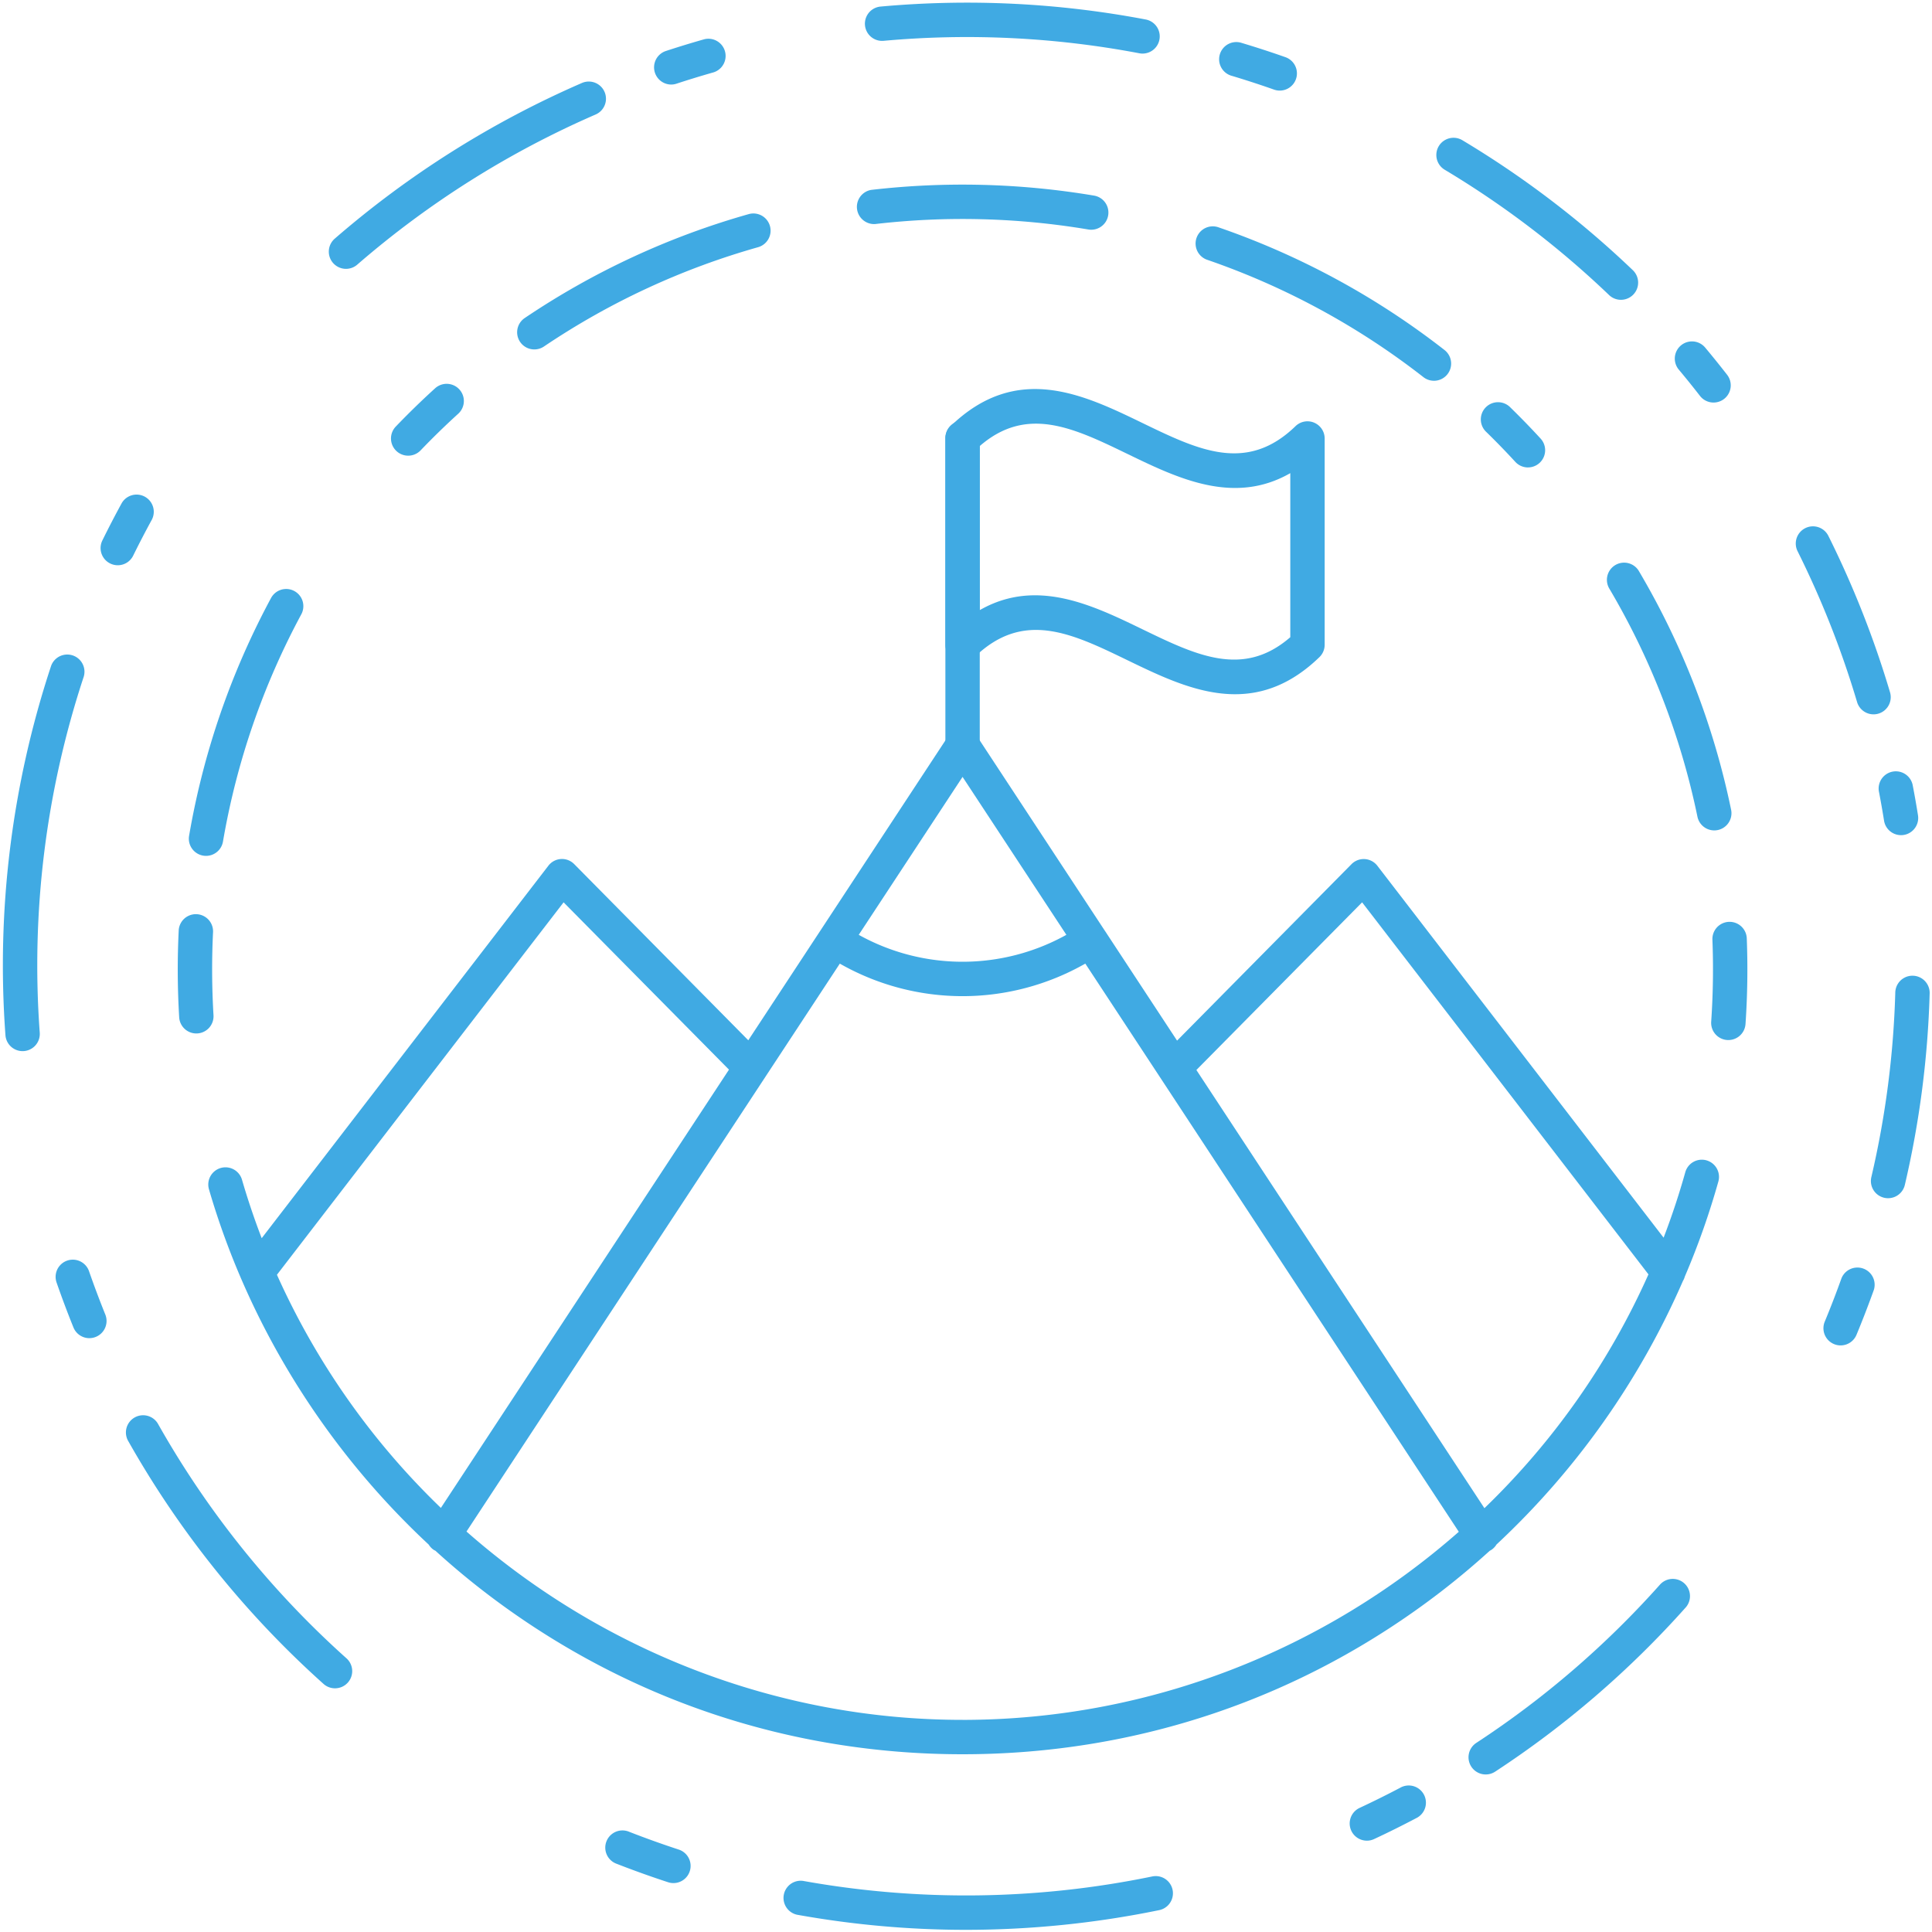 <svg xmlns="http://www.w3.org/2000/svg" width="110" height="110" viewBox="0 0 110 110"><g fill="#40AAE3" fill-rule="evenodd"><path d="M98.406 59.216l-.068-.002a.979.979 0 0 1-.91-1.044 43.526 43.526 0 0 0 .069-4.69.979.979 0 0 1 1.956-.076 45.64 45.64 0 0 1-.071 4.9.979.979 0 0 1-.976.912m-.803-11.936a.979.979 0 0 1-.958-.781 42.387 42.387 0 0 0-5.004-12.964.979.979 0 1 1 1.686-.994 44.333 44.333 0 0 1 5.235 13.562.979.979 0 0 1-.96 1.177m-10.605-20.666a.976.976 0 0 1-.721-.317 43.421 43.421 0 0 0-1.643-1.693.979.979 0 1 1 1.366-1.401c.585.57 1.163 1.166 1.718 1.77a.979.979 0 0 1-.72 1.64m-5.354-4.934a.973.973 0 0 1-.6-.207 42.55 42.55 0 0 0-12.286-6.672.979.979 0 1 1 .639-1.85 44.501 44.501 0 0 1 12.85 6.98.979.979 0 0 1-.603 1.75m-19.516-8.6a.973.973 0 0 1-.164-.014 43.176 43.176 0 0 0-12.135-.31.98.98 0 0 1-.226-1.944 45.125 45.125 0 0 1 12.687.325.978.978 0 0 1-.162 1.943m-31.701 6.815a.977.977 0 0 1-.547-1.79 44.42 44.42 0 0 1 12.75-5.914.978.978 0 1 1 .532 1.884 42.466 42.466 0 0 0-12.19 5.653.974.974 0 0 1-.545.167m-7.186 6.049a.979.979 0 0 1-.707-1.656 45.297 45.297 0 0 1 2.24-2.18.978.978 0 1 1 1.317 1.448 43.003 43.003 0 0 0-2.143 2.087.976.976 0 0 1-.707.301m-11.508 22.786a.979.979 0 0 1-.966-1.144 44.334 44.334 0 0 1 4.666-13.537.978.978 0 1 1 1.723.927 42.38 42.38 0 0 0-4.46 12.94.979.979 0 0 1-.963.814m-.554 10.111a.979.979 0 0 1-.976-.92 45.638 45.638 0 0 1-.026-4.966.979.979 0 0 1 1.955.096 43.695 43.695 0 0 0 .025 4.753.979.979 0 0 1-.978 1.037m66.644 45.959a.979.979 0 0 1-.414-1.865 53.194 53.194 0 0 0 2.31-1.146.979.979 0 1 1 .912 1.731c-.785.414-1.59.814-2.395 1.189a.974.974 0 0 1-.413.092m6.771-3.771a.978.978 0 0 1-.538-1.797 52.64 52.64 0 0 0 10.48-9.037.98.98 0 0 1 1.463 1.302 54.626 54.626 0 0 1-10.87 9.372.974.974 0 0 1-.535.16m20.204-24.428a.978.978 0 0 1-.903-1.354c.337-.813.658-1.646.955-2.475a.98.98 0 0 1 1.843.66c-.308.859-.641 1.722-.991 2.566a.979.979 0 0 1-.904.603m2.703-8.381a.978.978 0 0 1-.953-1.202 52.614 52.614 0 0 0 1.363-10.53.979.979 0 0 1 1.957.053 54.563 54.563 0 0 1-1.414 10.924.98.98 0 0 1-.953.755m.735-20.671a.978.978 0 0 1-.965-.824 53.133 53.133 0 0 0-.295-1.672.979.979 0 0 1 1.922-.37c.111.575.214 1.158.305 1.734a.979.979 0 0 1-.967 1.133m-1.563-6.879a.98.98 0 0 1-.938-.7 53.363 53.363 0 0 0-3.383-8.58.979.979 0 1 1 1.752-.874c1.42 2.85 2.6 5.844 3.507 8.897a.979.979 0 0 1-.938 1.257m-9.109-17.753a.978.978 0 0 1-.774-.379 51.908 51.908 0 0 0-1.205-1.495.978.978 0 1 1 1.501-1.256c.425.508.845 1.03 1.25 1.55a.979.979 0 0 1-.772 1.58m-5.273-5.849a.974.974 0 0 1-.677-.272 52.696 52.696 0 0 0-9.358-7.134.979.979 0 0 1 1.006-1.68 54.664 54.664 0 0 1 9.706 7.4.979.979 0 0 1-.677 1.686m-19.426-11.912a.981.981 0 0 1-.325-.056 53.17 53.17 0 0 0-2.392-.78.979.979 0 1 1 .562-1.874c.827.248 1.662.52 2.48.808a.979.979 0 0 1-.325 1.902m-7.807-2.106a.986.986 0 0 1-.185-.018 52.559 52.559 0 0 0-14.56-.71.979.979 0 0 1-.177-1.95 54.496 54.496 0 0 1 15.103.737.979.979 0 0 1-.181 1.94m-26.844 1.763a.98.98 0 0 1-.305-1.909 55.575 55.575 0 0 1 2.19-.67.979.979 0 0 1 .533 1.883c-.705.2-1.415.417-2.112.646a.981.981 0 0 1-.306.05m-18.513 10.493a.979.979 0 0 1-.642-1.718 54.835 54.835 0 0 1 14.075-8.865.978.978 0 1 1 .78 1.795 52.886 52.886 0 0 0-13.573 8.549.975.975 0 0 1-.64.239m-12.996 16.876a.979.979 0 0 1-.877-1.41 55.56 55.56 0 0 1 1.106-2.131.979.979 0 0 1 1.717.939 53.476 53.476 0 0 0-1.067 2.055.979.979 0 0 1-.879.547m-5.419 27.664a.979.979 0 0 1-.975-.908 54.302 54.302 0 0 1 2.6-21.027.979.979 0 0 1 1.859.612 52.354 52.354 0 0 0-2.506 20.273.979.979 0 0 1-.977 1.05m3.803 16.343a.98.98 0 0 1-.908-.613 55.535 55.535 0 0 1-.96-2.557.978.978 0 1 1 1.848-.643c.287.825.599 1.655.927 2.467a.98.98 0 0 1-.907 1.345m13.984 19.936a.975.975 0 0 1-.653-.25 54.564 54.564 0 0 1-11.107-13.807.979.979 0 1 1 1.703-.964 52.604 52.604 0 0 0 10.71 13.313.978.978 0 0 1-.653 1.708m19.265 11.09a.982.982 0 0 1-.304-.05 55.36 55.36 0 0 1-2.916-1.045.979.979 0 1 1 .711-1.823c.927.362 1.874.701 2.813 1.009a.978.978 0 0 1-.304 1.909m16.663 2.662c-3.214 0-6.427-.286-9.62-.86a.979.979 0 0 1 .345-1.926 52.46 52.46 0 0 0 19.88-.254.978.978 0 1 1 .394 1.918 54.716 54.716 0 0 1-11 1.122m-.196-66.447a.979.979 0 0 1-.978-.978v-17.486a.979.979 0 1 1 1.957 0v17.486c0 .54-.438.978-.979.978"/><path d="M84.517 85.87l-16.4-24.949 9.436-9.546 16.303 21.182a42.628 42.628 0 0 1-9.339 13.313zm-29.713 12.052c-10.62 0-20.603-4-28.244-10.723l17.012-25.879v-.001l4.244-6.454a14.122 14.122 0 0 0 6.988 1.852c2.41 0 4.82-.619 6.989-1.853l21.265 32.349c-7.631 6.717-17.605 10.71-28.254 10.71zm-39.036-25.342l16.321-21.205 9.416 9.526-16.403 24.953a42.644 42.644 0 0 1-9.334-13.274zm39.036-28.347l5.911 8.992a12.163 12.163 0 0 1-11.822 0l5.911-8.992zm42.356 21.832a.978.978 0 0 0-1.207.678 42.294 42.294 0 0 1-1.234 3.725l-16.299-21.176a.978.978 0 0 0-1.471-.09l-9.932 10.047-4.11-6.255h-.001l-.001-.001-7.283-11.08a.978.978 0 0 0-1.635 0l-11.383 17.317-9.91-10.03a.975.975 0 0 0-1.472.091l-16.322 21.207a42.167 42.167 0 0 1-1.124-3.336.979.979 0 0 0-1.88.547c2.242 7.7 6.623 14.75 12.512 20.233.073.118.17.223.292.304l.092.048c.95.865 1.937 1.69 2.962 2.47 7.829 5.963 17.183 9.116 27.05 9.116 9.948 0 19.363-3.199 27.227-9.25.961-.74 1.89-1.519 2.785-2.332l.092-.052a.97.97 0 0 0 .294-.306 45.185 45.185 0 0 0 10.618-15.009.975.975 0 0 0 .106-.248 43.868 43.868 0 0 0 1.91-5.412.978.978 0 0 0-.678-1.206zm-23.696-29.785c-2.68 2.326-5.345 1.036-8.414-.45-1.924-.933-3.995-1.936-6.122-1.936-1.038 0-2.09.24-3.145.844v-9.342c2.68-2.326 5.345-1.035 8.414.451 2.863 1.387 6.054 2.933 9.267 1.092v9.342zm1.36-12.215a.978.978 0 0 0-1.062.198c-2.782 2.695-5.53 1.364-8.712-.177-3.357-1.626-7.162-3.47-10.927.177a.98.98 0 0 0-.297.703v11.744a.979.979 0 0 0 1.66.703c2.78-2.694 5.529-1.364 8.71.178 1.925.932 3.996 1.935 6.123 1.935 1.583 0 3.198-.556 4.805-2.113a.979.979 0 0 0 .297-.703v-11.744a.979.979 0 0 0-.597-.9z"/></g></svg>